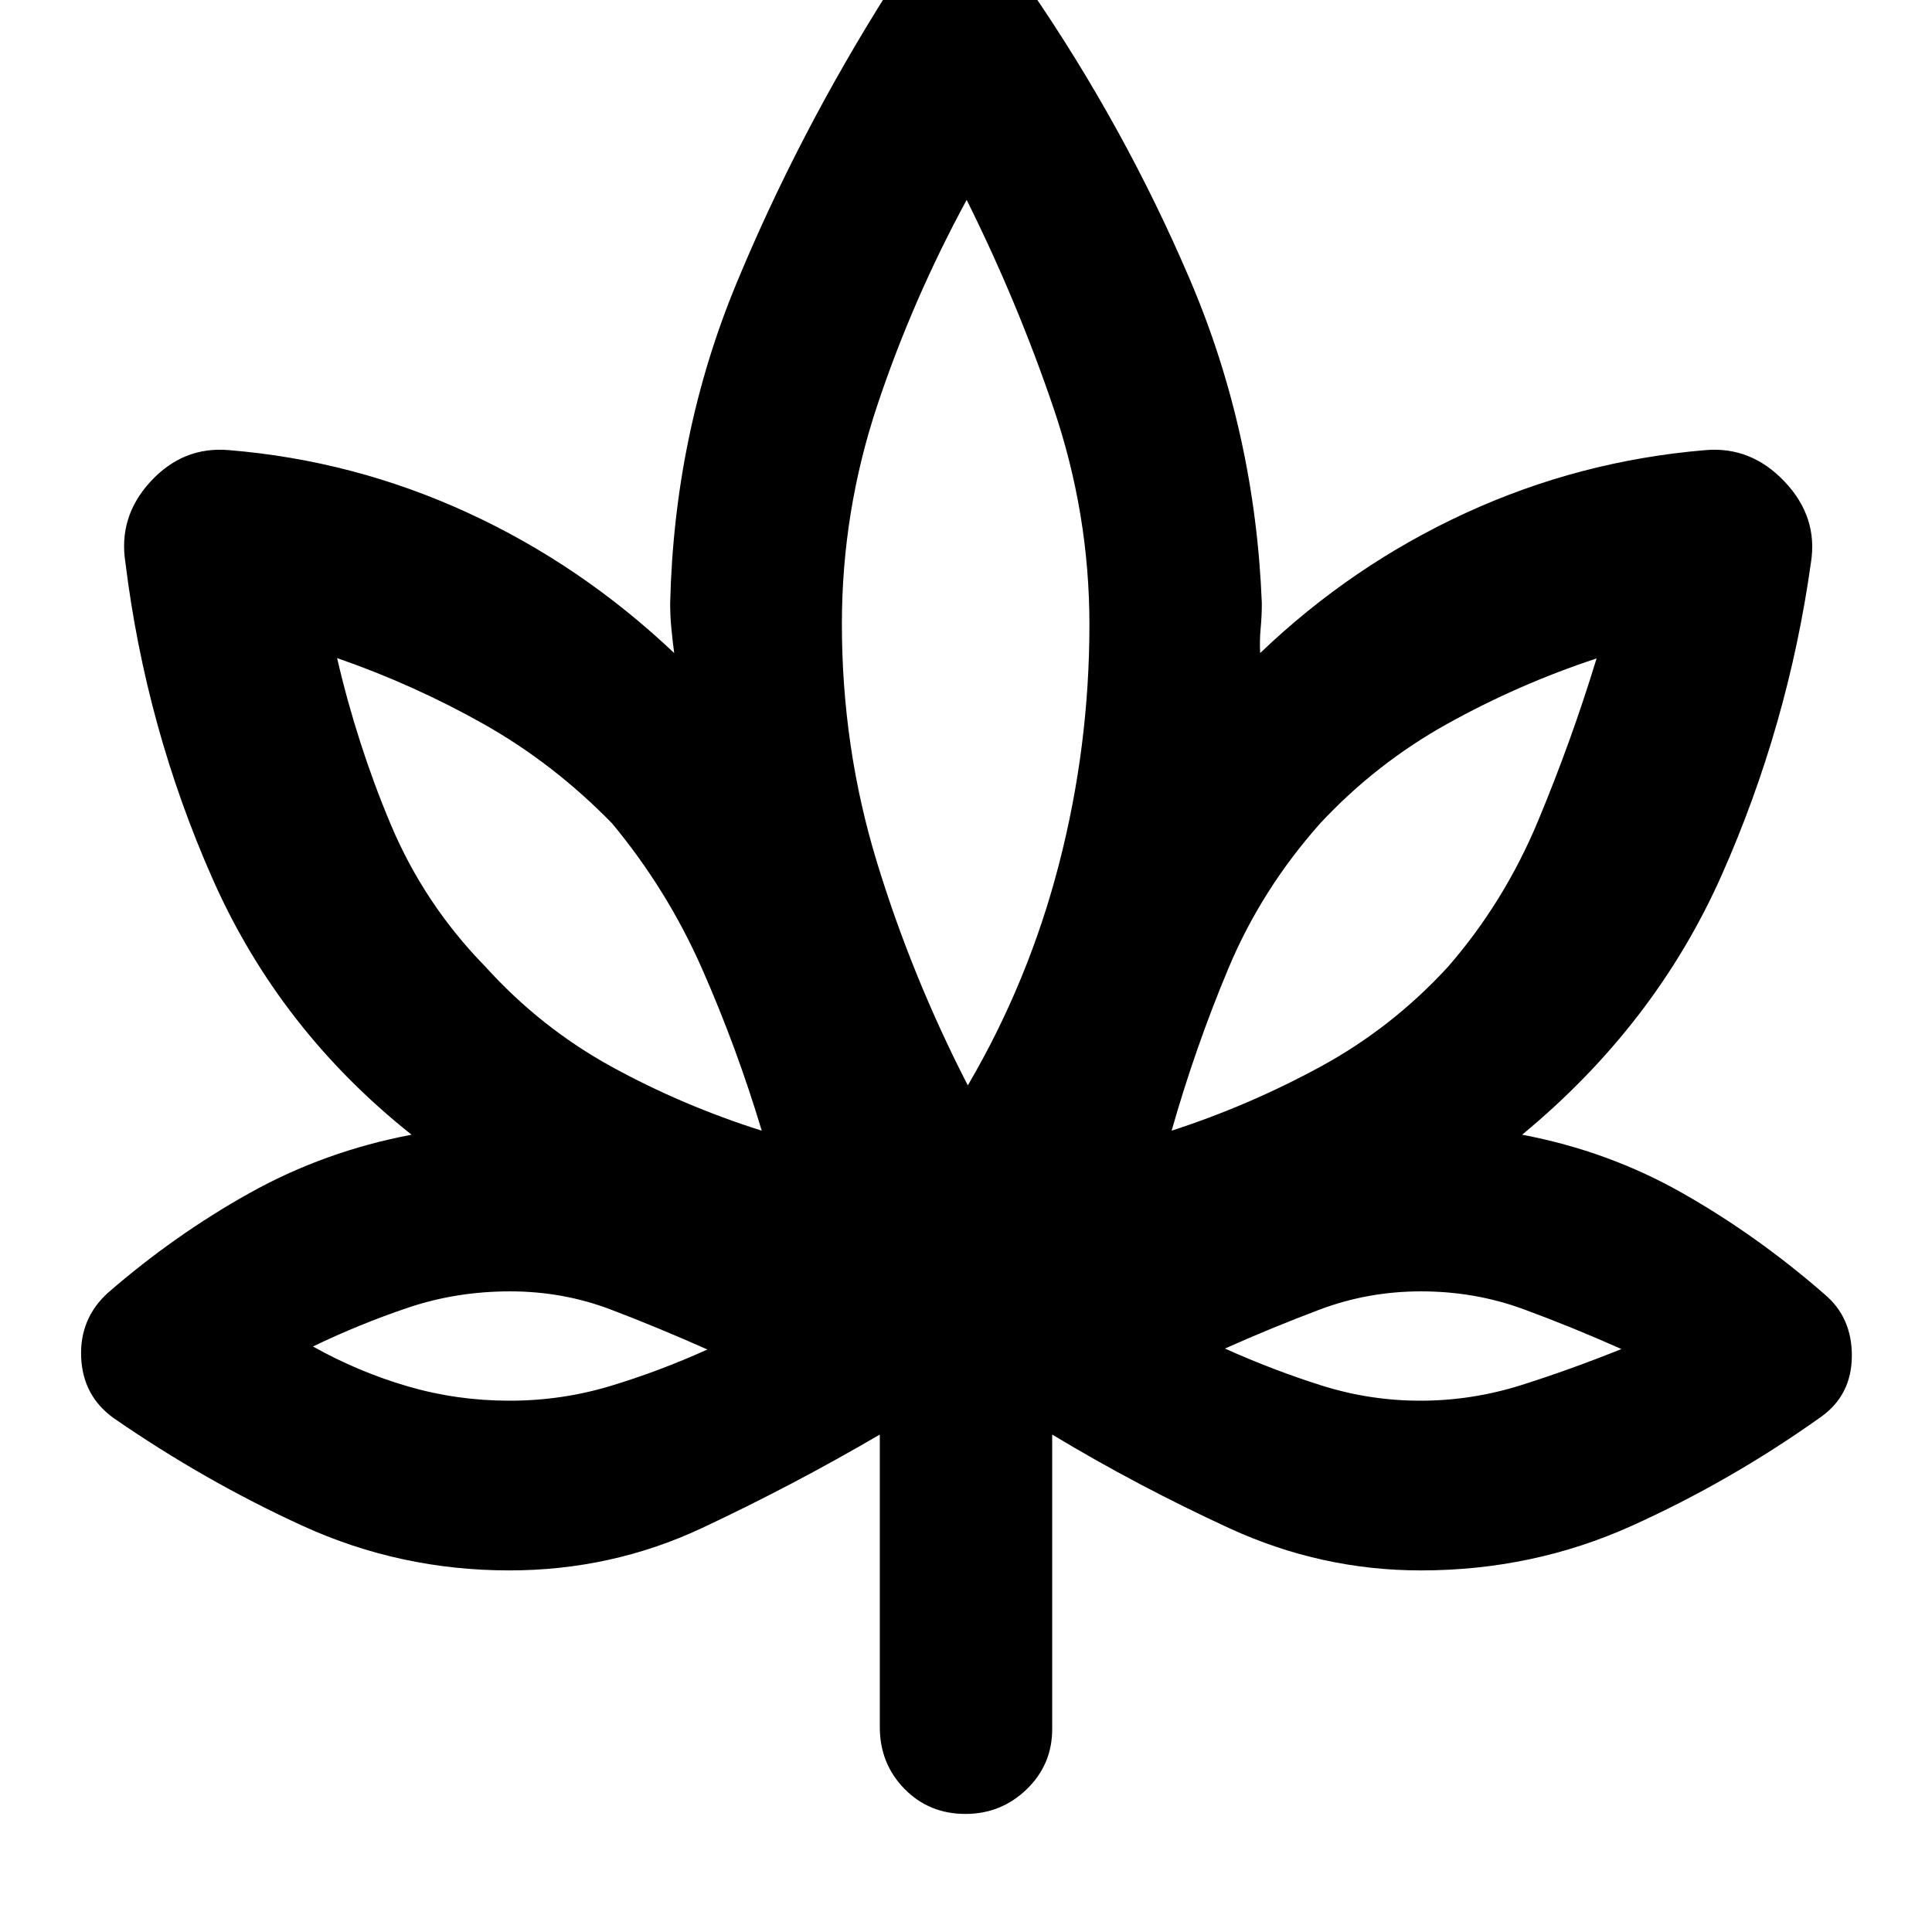 <svg xmlns="http://www.w3.org/2000/svg" height="40" viewBox="0 -960 960 960" width="40"><path d="M437.17-247.17q-43.67 25.5-88.49 46.5-44.83 21-95.68 21-54.19 0-102.7-22.18-48.5-22.19-93.8-53.48-15.33-11.02-16.17-30.18-.83-19.16 13.17-31.99 33.17-28.83 70.5-49.67 37.33-20.83 80.5-29-65.67-52.16-98.84-127.08-33.16-74.92-43.33-157.08-3.66-22.93 12.55-40.47 16.21-17.53 38.95-15.53 61.82 5.08 118.31 30.99Q288.63-679.43 335-635.5q-.83-6.17-1.42-12.44-.58-6.28-.58-12.23 2-84.31 32.92-158.96 30.91-74.65 75.58-145.31 12.46-19.23 34.7-19.89 22.23-.67 35.3 18.5 47.35 68.84 79.76 144.73 32.41 75.88 35.74 160.93 0 6.17-.58 12.34-.59 6.16-.25 12.33 45.5-43.56 102.05-69.57 56.55-26.01 119.11-31.26 22.74-2 39.45 15.66 16.72 17.67 13.05 40.34-11.33 80.83-44.33 155.16-33 74.34-99.17 129 43.17 8.17 80.25 29.34 37.09 21.16 70.09 50 13.66 11.51 13.5 30.84-.17 19.32-15.5 30.16-44.85 31.9-93.93 54.03-49.08 22.13-104.74 22.13-49.61 0-95.22-21t-87.95-46.5v146.34q0 17.66-12.68 29.91-12.69 12.25-30.41 12.25-18.14 0-30.36-12.51-12.21-12.5-12.21-30.65v-145.34Zm-58.67-151q-12.29-41-29.56-80.25t-44.77-72.41q-29.06-29.78-63.78-49.36-34.72-19.57-72.89-32.81 9.96 42.95 26.64 82.61 16.67 39.67 47.04 70.72 27.4 30.3 62.61 49.65 35.21 19.35 74.71 31.85ZM253.18-264q25.85 0 50-7.27 24.15-7.26 48.32-18.17-24.29-10.83-48.01-19.86t-50.03-9.03q-26.65 0-50.72 8.11-24.07 8.12-47.24 19.28 22.52 12.62 47.01 19.78Q227-264 253.18-264ZM480.9-420.67q30.27-51.66 45.35-110.12 15.08-58.45 15.08-118.83 0-55.19-17.89-107.78-17.88-52.6-43.11-103.27-26.92 49.58-44.46 102.24-17.54 52.67-17.54 108.53 0 61.31 17.38 118.21 17.37 56.91 45.19 111.02Zm101.27 22.5q38.5-12.5 74.05-31.85t63.34-49.65q27.82-32.01 44.56-72.1 16.73-40.09 29.21-81.06-38.83 12.83-74.22 32.52-35.39 19.7-63.11 49.43-29.17 32.81-45.58 71.99-16.42 39.18-28.25 80.72ZM705.78-264q25.68 0 50.36-7.82 24.67-7.83 49.53-17.85-24.67-11-48.73-19.83-24.06-8.83-50.8-8.83-26.35 0-50.33 9.03-23.98 9.03-47.14 19.39 24.16 10.83 48.06 18.37 23.91 7.54 49.05 7.54ZM378.5-398.17Zm-27 108.67Zm129.83-131.17Zm100.84 22.5Zm26.5 108.67Z"/></svg>